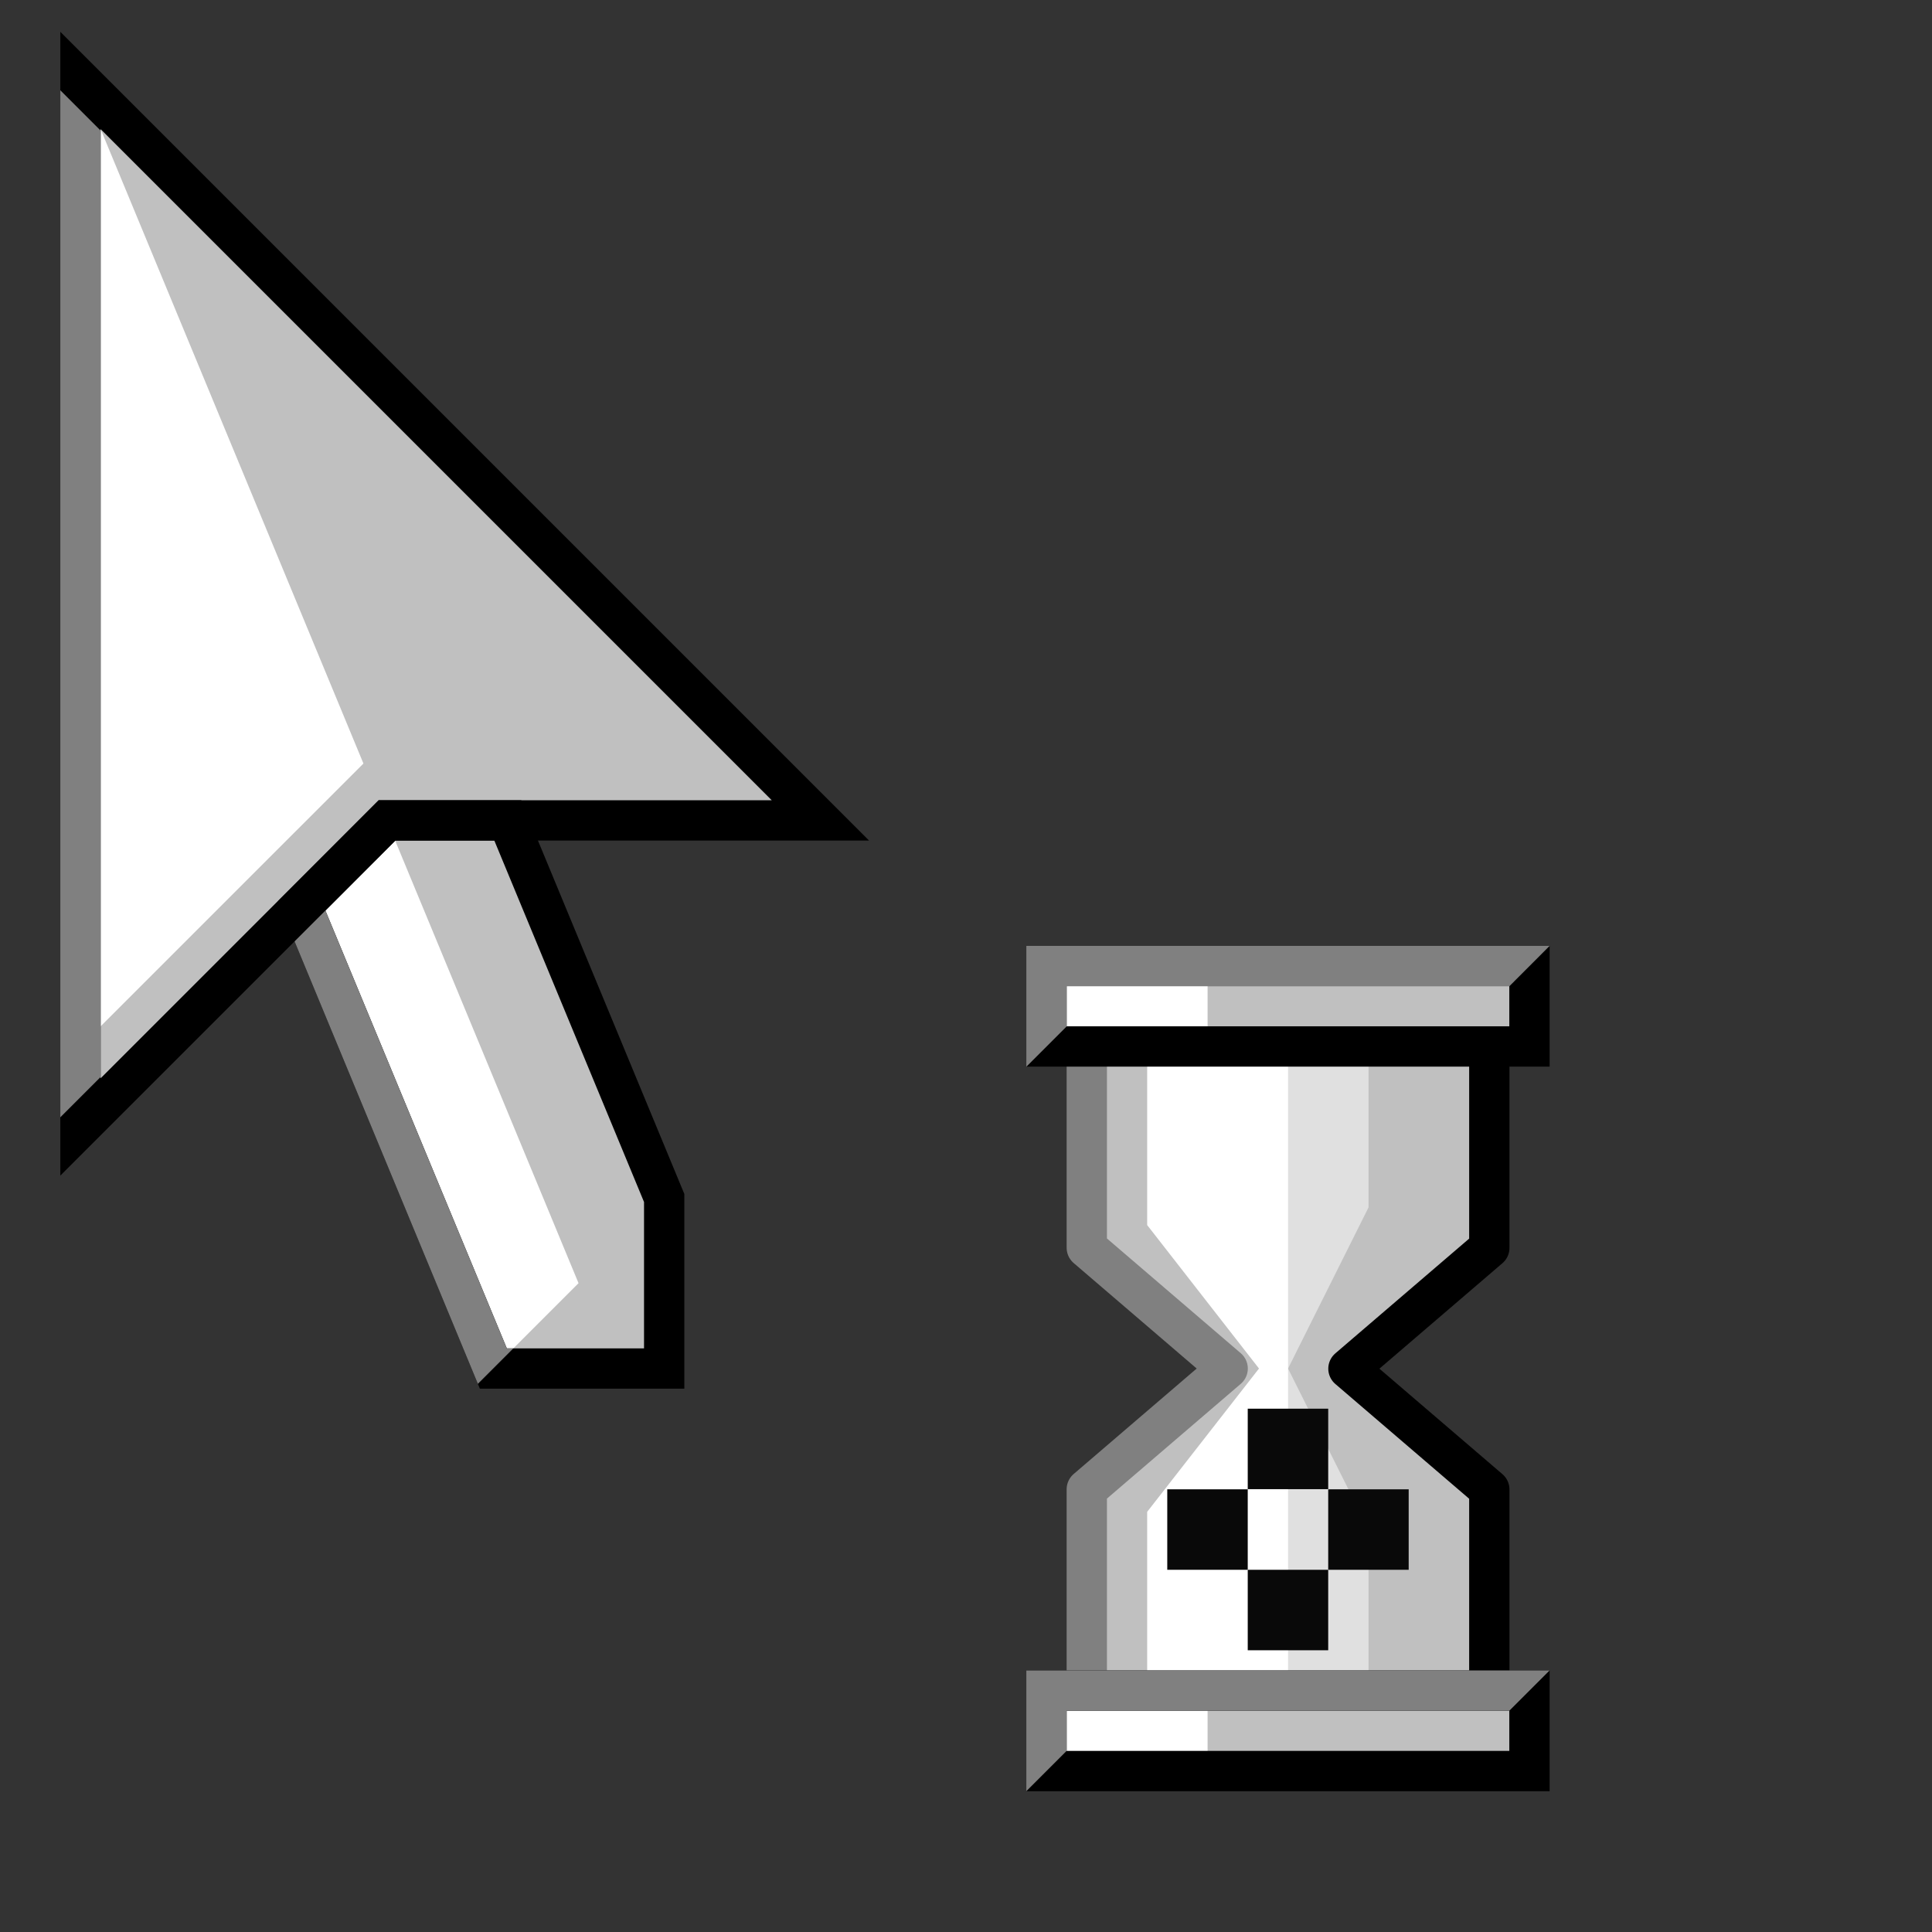 <?xml version="1.0" encoding="UTF-8" standalone="no"?>
<!-- Created with Inkscape (http://www.inkscape.org/) -->

<svg
   xmlns:dc="http://purl.org/dc/elements/1.1/"
   xmlns:cc="http://creativecommons.org/ns#"
   xmlns:rdf="http://www.w3.org/1999/02/22-rdf-syntax-ns#"
   xmlns:svg="http://www.w3.org/2000/svg"
   xmlns="http://www.w3.org/2000/svg"
   xmlns:sodipodi="http://sodipodi.sourceforge.net/DTD/sodipodi-0.dtd"
   xmlns:inkscape="http://www.inkscape.org/namespaces/inkscape"
   width="48"
   height="48"
   viewBox="0 0 12.7 12.7"
   version="1.1"
   id="svg14"
   inkscape:version=""
   sodipodi:docname="progress-05.svg">
  <rect x="0" y="0" width="12.7" height="12.7" fill="#333333" stroke="none"/>
  <defs
     id="defs8">
    <clipPath
       clipPathUnits="userSpaceOnUse"
       id="clipPath4658">
      <path
         style="fill:#808080;fill-opacity:1;stroke:none;stroke-width:0.265px;stroke-linecap:butt;stroke-linejoin:miter;stroke-opacity:1"
         d="m 0.332,284.829 3.44,3.44 -3.44,3.44 z"
         id="path4660"
         inkscape:connector-curvature="0" />
    </clipPath>
    <clipPath
       clipPathUnits="userSpaceOnUse"
       id="clipPath4672">
      <path
         sodipodi:nodetypes="ccccc"
         inkscape:connector-curvature="0"
         id="path4674"
         d="m 3.11,293.428 0.561,-0.561 -1.26,-3.041 -0.561,0.561 z"
         style="fill:#ffffff;fill-opacity:1;stroke:none;stroke-width:0.265px;stroke-linecap:butt;stroke-linejoin:miter;stroke-opacity:1" />
    </clipPath>
    <clipPath
       clipPathUnits="userSpaceOnUse"
       id="clipPath944">
      <path
         style="fill:none;stroke:#000000;stroke-width:0.265px;stroke-linecap:butt;stroke-linejoin:miter;stroke-opacity:1"
         d="m 2.646,297 1.058,-1.058 H 8.996 L 10.319,294.619 H 2.381 Z"
         id="path946"
         inkscape:connector-curvature="0" />
    </clipPath>
    <clipPath
       clipPathUnits="userSpaceOnUse"
       id="clipPath3477">
      <path
         style="fill:none;stroke:#000000;stroke-width:0.265px;stroke-linecap:butt;stroke-linejoin:miter;stroke-opacity:1"
         d="m 2.646,297 1.058,-1.058 H 8.996 L 10.319,294.619 H 2.381 Z"
         id="path3475"
         inkscape:connector-curvature="0" />
    </clipPath>
    <clipPath
       clipPathUnits="userSpaceOnUse"
       id="clipPath3508">
      <path
         style="fill:none;stroke:#000000;stroke-width:0.265px;stroke-linecap:butt;stroke-linejoin:miter;stroke-opacity:1"
         d="m 2.646,297 1.058,-1.058 H 8.996 L 10.319,294.619 H 2.381 Z"
         id="path3506"
         inkscape:connector-curvature="0" />
    </clipPath>
    <clipPath
       clipPathUnits="userSpaceOnUse"
       id="clipPath485">
      <path
         style="fill:none;stroke:#000000;stroke-width:0.265px;stroke-linecap:butt;stroke-linejoin:miter;stroke-opacity:1"
         d="M 6.615,11.906 7.144,11.377 H 9.79 L 10.319,10.848 H 6.615 Z"
         id="path487"
         inkscape:connector-curvature="0" />
    </clipPath>
    <clipPath
       clipPathUnits="userSpaceOnUse"
       id="clipPath491">
      <path
         style="fill:none;stroke:#000000;stroke-width:0.265px;stroke-linecap:butt;stroke-linejoin:miter;stroke-opacity:1"
         d="M 6.615,7.144 7.144,6.615 H 9.79 L 10.319,6.085 H 6.615 Z"
         id="path493"
         inkscape:connector-curvature="0" />
    </clipPath>
  </defs>
  <sodipodi:namedview
     id="base"
     pagecolor="#ffffff"
     bordercolor="#666666"
     borderopacity="1.0"
     inkscape:pageopacity="0.0"
     inkscape:pageshadow="2"
     inkscape:zoom="10"
     inkscape:cx="21.316516"
     inkscape:cy="21.256158"
     inkscape:document-units="px"
     inkscape:current-layer="g318"
     showgrid="true"
     units="px"
     inkscape:window-width="1920"
     inkscape:window-height="2119"
     inkscape:window-x="3840"
     inkscape:window-y="0"
     inkscape:window-maximized="1"
     showguides="false"
     inkscape:guide-bbox="true">
    <sodipodi:guide
       position="0.529,0.529"
       orientation="0,1"
       id="guide92"
       inkscape:locked="false"
       inkscape:label=""
       inkscape:color="rgb(0,0,255)" />
    <sodipodi:guide
       position="12.171,0.529"
       orientation="1,0"
       id="guide94"
       inkscape:locked="false"
       inkscape:label=""
       inkscape:color="rgb(0,0,255)" />
    <sodipodi:guide
       position="12.171,12.171"
       orientation="0,1"
       id="guide96"
       inkscape:locked="false"
       inkscape:label=""
       inkscape:color="rgb(0,0,255)" />
    <sodipodi:guide
       position="0.529,12.171"
       orientation="1,0"
       id="guide98"
       inkscape:locked="false"
       inkscape:label=""
       inkscape:color="rgb(0,0,255)" />
    <sodipodi:guide
       position="0.529,12.171"
       orientation="0.924,0.383"
       id="guide100"
       inkscape:locked="false"
       inkscape:label=""
       inkscape:color="rgb(0,0,255)" />
    <sodipodi:guide
       position="4.366,3.704"
       orientation="1,0"
       id="guide102"
       inkscape:locked="false"
       inkscape:label=""
       inkscape:color="rgb(0,0,255)" />
    <sodipodi:guide
       position="0.529,5.292"
       orientation="-0.707,0.707"
       id="guide104"
       inkscape:locked="false"
       inkscape:label=""
       inkscape:color="rgb(0,0,255)" />
    <sodipodi:guide
       position="0.529,12.171"
       orientation="0.707,0.707"
       id="guide106"
       inkscape:locked="false"
       inkscape:label=""
       inkscape:color="rgb(0,0,255)" />
    <sodipodi:guide
       position="2.544,7.307"
       orientation="0,48"
       id="guide108"
       inkscape:locked="false" />
    <sodipodi:guide
       position="1.323,12.171"
       orientation="0.924,0.383"
       id="guide110"
       inkscape:locked="false"
       inkscape:label=""
       inkscape:color="rgb(0,0,255)" />
    <sodipodi:guide
       position="4.233,3.704"
       orientation="0,1"
       id="guide112"
       inkscape:locked="false"
       inkscape:label=""
       inkscape:color="rgb(0,0,255)" />
    <sodipodi:guide
       position="-0.265,12.171"
       orientation="0.924,0.383"
       id="guide114"
       inkscape:locked="false"
       inkscape:label=""
       inkscape:color="rgb(0,0,255)" />
    <sodipodi:guide
       position="0.529,5.821"
       orientation="-0.707,0.707"
       id="guide4632"
       inkscape:locked="false"
       inkscape:label=""
       inkscape:color="rgb(0,0,255)" />
    <sodipodi:guide
       position="3.242,3.704"
       orientation="-0.707,0.707"
       id="guide4638"
       inkscape:locked="false"
       inkscape:label=""
       inkscape:color="rgb(0,0,255)" />
    <sodipodi:guide
       position="8.467,3.704"
       orientation="1,0"
       id="guide839"
       inkscape:locked="false"
       inkscape:label=""
       inkscape:color="rgb(0,0,255)" />
    <sodipodi:guide
       position="8.467,3.704"
       orientation="-0.707,0.707"
       id="guide856"
       inkscape:locked="false" />
    <inkscape:grid
       type="xygrid"
       id="grid134" />
  </sodipodi:namedview>
  <g
     inkscape:label="Arrow"
     inkscape:groupmode="layer"
     id="layer1"
     transform="translate(0,-284.3)"
     style="display:inline"
     sodipodi:insensitive="true">
    <g
       id="g4684">
      <path
         inkscape:connector-curvature="0"
         id="path116"
         d="m 0.529,284.829 v 6.879 l 2.015,-2.015 h 2.849 z"
         style="fill:#c0c0c0;fill-opacity:1;stroke:none;stroke-width:0.397;stroke-linecap:butt;stroke-linejoin:miter;stroke-miterlimit:4;stroke-dasharray:none;stroke-opacity:1" />
      <path
         inkscape:connector-curvature="0"
         id="path122"
         d="m 1.983,290.255 1.26,3.041 h 1.123 c 0,0 0,-1.121 0,-1.121 L 3.338,289.693 H 2.544 Z"
         style="fill:#c0c0c0;fill-opacity:1;stroke:none;stroke-width:0.397;stroke-linecap:butt;stroke-linejoin:miter;stroke-miterlimit:4;stroke-dasharray:none;stroke-opacity:1" />
      <path
         sodipodi:nodetypes="cccc"
         inkscape:connector-curvature="0"
         id="path4634"
         d="M 0.529,291.179 2.389,289.319 0.529,284.829 Z"
         style="fill:#ffffff;fill-opacity:1;stroke:none;stroke-width:0.265px;stroke-linecap:butt;stroke-linejoin:miter;stroke-opacity:1" />
      <path
         sodipodi:nodetypes="ccccc"
         inkscape:connector-curvature="0"
         id="path4640"
         d="m 3.242,293.296 0.561,-0.561 -1.26,-3.041 -0.561,0.561 z"
         style="fill:#ffffff;fill-opacity:1;stroke:none;stroke-width:0.265px;stroke-linecap:butt;stroke-linejoin:miter;stroke-opacity:1" />
      <path
         style="fill:none;fill-opacity:1;stroke:#000000;stroke-width:0.265;stroke-linecap:butt;stroke-linejoin:miter;stroke-miterlimit:4;stroke-dasharray:none;stroke-opacity:1"
         d="m 1.983,290.255 1.26,3.041 h 1.123 c 0,0 0,-1.121 0,-1.121 L 3.338,289.693 H 2.544 Z"
         id="path4642"
         inkscape:connector-curvature="0" />
      <path
         clip-path="url(#clipPath4672)"
         inkscape:connector-curvature="0"
         id="path4666"
         d="m 1.983,290.255 1.26,3.041 h 1.123 c 0,0 0,-1.121 0,-1.121 L 3.338,289.693 H 2.544 Z"
         style="fill:none;fill-opacity:1;stroke:#808080;stroke-width:0.265;stroke-linecap:butt;stroke-linejoin:miter;stroke-miterlimit:4;stroke-dasharray:none;stroke-opacity:1" />
      <path
         style="fill:none;fill-opacity:1;stroke:#000000;stroke-width:0.265;stroke-linecap:butt;stroke-linejoin:miter;stroke-miterlimit:4;stroke-dasharray:none;stroke-opacity:1"
         d="m 0.529,284.829 v 6.879 l 2.015,-2.015 h 2.849 z"
         id="path4636"
         inkscape:connector-curvature="0" />
      <path
         clip-path="url(#clipPath4658)"
         inkscape:connector-curvature="0"
         id="path4652"
         d="m 0.529,284.829 v 6.879 l 2.015,-2.015 h 2.849 z"
         style="fill:none;fill-opacity:1;stroke:#808080;stroke-width:0.265;stroke-linecap:butt;stroke-linejoin:miter;stroke-miterlimit:4;stroke-dasharray:none;stroke-opacity:1" />
    </g>
  </g>
  <g
     inkscape:groupmode="layer"
     id="layer2"
     inkscape:label="Hourglass"
     style="display:inline">
    <g
       id="g509">
      <path
         sodipodi:nodetypes="ccccccccccc"
         inkscape:connector-curvature="0"
         id="path970"
         d="M 7.144,6.615 V 8.202 L 8.07,8.996 7.144,9.79 V 11.377 H 9.79 V 9.79 L 8.864,8.996 9.79,8.202 V 6.615 Z"
         style="fill:#c0c0c0;fill-opacity:1;stroke:none;stroke-width:0.265;stroke-linecap:butt;stroke-linejoin:miter;stroke-miterlimit:4;stroke-dasharray:none;stroke-opacity:1" />
      <path
         sodipodi:nodetypes="ccccccccccc"
         inkscape:connector-curvature="0"
         id="path972"
         d="M 7.144,8.202 8.07,8.996 7.144,9.79 V 11.377 H 8.996 V 10.054 L 8.467,8.996 8.996,7.937 V 6.615 H 7.144 Z"
         style="fill:#e0e0e0;fill-opacity:1;stroke:none;stroke-width:0.265px;stroke-linecap:butt;stroke-linejoin:miter;stroke-opacity:1" />
      <path
         style="fill:#ffffff;fill-opacity:1;stroke:none;stroke-width:0.265px;stroke-linecap:butt;stroke-linejoin:miter;stroke-opacity:1"
         d="M 7.144,8.202 8.07,8.996 7.144,9.79 V 11.377 H 8.467 V 6.615 H 7.144 Z"
         id="path1030"
         inkscape:connector-curvature="0"
         sodipodi:nodetypes="cccccccc" />
      <path
         inkscape:connector-curvature="0"
         id="path1028"
         d="M 7.144,6.615 V 8.202 L 8.07,8.996 7.144,9.79 V 11.377 H 7.541 V 9.938 L 8.276,8.996 7.541,8.053 V 6.615 Z"
         style="fill:#c0c0c0;fill-opacity:1;stroke:none;stroke-width:0.265px;stroke-linecap:butt;stroke-linejoin:miter;stroke-opacity:1"
         sodipodi:nodetypes="ccccccccccc" />
      <path
         sodipodi:nodetypes="ccccc"
         inkscape:connector-curvature="0"
         id="path976"
         d="M 7.144,6.615 V 8.202 L 8.07,8.996 7.144,9.79 v 1.587"
         style="fill:none;stroke:#808080;stroke-width:0.265px;stroke-linecap:butt;stroke-linejoin:round;stroke-opacity:1" />
      <path
         sodipodi:nodetypes="ccccc"
         inkscape:connector-curvature="0"
         id="path978"
         d="m 9.79,6.615 v 1.588 l -0.926,0.794 0.926,0.794 v 1.587"
         style="fill:none;stroke:#000000;stroke-width:0.265;stroke-linecap:butt;stroke-linejoin:round;stroke-miterlimit:4;stroke-dasharray:none;stroke-opacity:1" />
      <path
         sodipodi:nodetypes="ccccc"
         style="fill:#ffffff;fill-opacity:1;stroke:none;stroke-width:0.265px;stroke-linecap:butt;stroke-linejoin:miter;stroke-opacity:1"
         d="M 6.879,6.879 V 6.35 h 3.175 v 0.529 z"
         id="path954"
         inkscape:connector-curvature="0" />
      <path
         sodipodi:nodetypes="ccccc"
         style="fill:#c0c0c0;fill-opacity:1;stroke:none;stroke-width:0.265px;stroke-linecap:butt;stroke-linejoin:miter;stroke-opacity:1"
         d="M 7.938,6.35 V 6.879 H 10.054 V 6.35 Z"
         id="path956"
         inkscape:connector-curvature="0" />
      <path
         sodipodi:nodetypes="ccccc"
         style="fill:none;stroke:#000000;stroke-width:0.265;stroke-linecap:butt;stroke-linejoin:miter;stroke-miterlimit:4;stroke-dasharray:none;stroke-opacity:1"
         d="M 6.879,6.879 V 6.35 h 3.175 v 0.529 z"
         id="path958"
         inkscape:connector-curvature="0" />
      <path
         sodipodi:nodetypes="ccccc"
         style="fill:none;stroke:#808080;stroke-width:0.265px;stroke-linecap:butt;stroke-linejoin:miter;stroke-opacity:1"
         d="M 6.879,6.879 V 6.35 h 3.175 v 0.529 z"
         id="path960"
         inkscape:connector-curvature="0"
         clip-path="url(#clipPath491)" />
      <path
         sodipodi:nodetypes="ccccc"
         inkscape:connector-curvature="0"
         id="path924"
         d="m 6.879,11.642 v -0.529 h 3.175 v 0.529 z"
         style="fill:#ffffff;fill-opacity:1;stroke:none;stroke-width:0.265px;stroke-linecap:butt;stroke-linejoin:miter;stroke-opacity:1" />
      <path
         sodipodi:nodetypes="ccccc"
         inkscape:connector-curvature="0"
         id="path926"
         d="m 7.938,11.112 v 0.529 h 2.117 v -0.529 z"
         style="fill:#c0c0c0;fill-opacity:1;stroke:none;stroke-width:0.265px;stroke-linecap:butt;stroke-linejoin:miter;stroke-opacity:1" />
      <path
         sodipodi:nodetypes="ccccc"
         inkscape:connector-curvature="0"
         id="path920"
         d="m 6.879,11.642 v -0.529 h 3.175 v 0.529 z"
         style="fill:none;stroke:#000000;stroke-width:0.265;stroke-linecap:butt;stroke-linejoin:miter;stroke-miterlimit:4;stroke-dasharray:none;stroke-opacity:1" />
      <path
         sodipodi:nodetypes="ccccc"
         clip-path="url(#clipPath485)"
         inkscape:connector-curvature="0"
         id="path928"
         d="M 6.879,11.642 V 11.113 h 3.175 v 0.529 z"
         style="fill:none;stroke:#808080;stroke-width:0.265px;stroke-linecap:butt;stroke-linejoin:miter;stroke-opacity:1" />
    </g>
  </g>
  <g
     inkscape:groupmode="layer"
     id="layer4"
     inkscape:label="1"
     style="display:none">
    <path
       style="display:inline;fill:#090909;fill-opacity:1;stroke:none;stroke-width:0.265;stroke-linejoin:round;stroke-miterlimit:4;stroke-dasharray:none;stroke-opacity:1"
       d="M 8.202,8.202 H 8.731 v 0.529 H 8.202 Z"
       id="path1113"
       inkscape:connector-curvature="0" />
    <path
       style="display:inline;fill:#090909;fill-opacity:1;stroke:none;stroke-width:0.265;stroke-linejoin:round;stroke-miterlimit:4;stroke-dasharray:none;stroke-opacity:1"
       d="m 8.731,7.673 h 0.529 v 0.529 h -0.529 z"
       id="path1113-7"
       inkscape:connector-curvature="0" />
    <path
       inkscape:connector-curvature="0"
       id="path271"
       d="m 7.673,7.673 h 0.529 v 0.529 h -0.529 z"
       style="display:inline;fill:#090909;fill-opacity:1;stroke:none;stroke-width:0.265;stroke-linejoin:round;stroke-miterlimit:4;stroke-dasharray:none;stroke-opacity:1" />
    <path
       style="display:inline;fill:#090909;fill-opacity:1;stroke:none;stroke-width:0.265;stroke-linejoin:round;stroke-miterlimit:4;stroke-dasharray:none;stroke-opacity:1"
       d="M 8.202,7.144 H 8.731 V 7.673 H 8.202 Z"
       id="path273"
       inkscape:connector-curvature="0" />
  </g>
  <g
     inkscape:label="2"
     id="g288"
     inkscape:groupmode="layer"
     style="display:none">
    <path
       inkscape:connector-curvature="0"
       id="path280"
       d="M 8.202,8.202 H 8.731 v 0.529 H 8.202 Z"
       style="display:inline;fill:#090909;fill-opacity:1;stroke:none;stroke-width:0.265;stroke-linejoin:round;stroke-miterlimit:4;stroke-dasharray:none;stroke-opacity:1" />
    <path
       inkscape:connector-curvature="0"
       id="path282"
       d="m 8.731,7.673 h 0.529 v 0.529 h -0.529 z"
       style="display:inline;fill:#090909;fill-opacity:1;stroke:none;stroke-width:0.265;stroke-linejoin:round;stroke-miterlimit:4;stroke-dasharray:none;stroke-opacity:1" />
    <path
       style="display:inline;fill:#090909;fill-opacity:1;stroke:none;stroke-width:0.265;stroke-linejoin:round;stroke-miterlimit:4;stroke-dasharray:none;stroke-opacity:1"
       d="m 7.673,7.673 h 0.529 v 0.529 h -0.529 z"
       id="path284"
       inkscape:connector-curvature="0" />
    <path
       inkscape:connector-curvature="0"
       id="path286"
       d="M 8.202,9.26 H 8.731 v 0.529 H 8.202 Z"
       style="display:inline;fill:#090909;fill-opacity:1;stroke:none;stroke-width:0.265;stroke-linejoin:round;stroke-miterlimit:4;stroke-dasharray:none;stroke-opacity:1" />
  </g>
  <g
     inkscape:groupmode="layer"
     id="g298"
     inkscape:label="3"
     style="display:none">
    <path
       style="display:inline;fill:#090909;fill-opacity:1;stroke:none;stroke-width:0.265;stroke-linejoin:round;stroke-miterlimit:4;stroke-dasharray:none;stroke-opacity:1"
       d="M 8.202,8.202 H 8.731 v 0.529 H 8.202 Z"
       id="path290"
       inkscape:connector-curvature="0" />
    <path
       style="display:inline;fill:#090909;fill-opacity:1;stroke:none;stroke-width:0.265;stroke-linejoin:round;stroke-miterlimit:4;stroke-dasharray:none;stroke-opacity:1"
       d="M 8.202,10.319 H 8.731 v 0.529 H 8.202 Z"
       id="path292"
       inkscape:connector-curvature="0" />
    <path
       inkscape:connector-curvature="0"
       id="path294"
       d="m 7.673,7.673 h 0.529 v 0.529 h -0.529 z"
       style="display:inline;fill:#090909;fill-opacity:1;stroke:none;stroke-width:0.265;stroke-linejoin:round;stroke-miterlimit:4;stroke-dasharray:none;stroke-opacity:1" />
    <path
       style="display:inline;fill:#090909;fill-opacity:1;stroke:none;stroke-width:0.265;stroke-linejoin:round;stroke-miterlimit:4;stroke-dasharray:none;stroke-opacity:1"
       d="M 8.202,9.26 H 8.731 v 0.529 H 8.202 Z"
       id="path296"
       inkscape:connector-curvature="0" />
  </g>
  <g
     inkscape:label="4"
     id="g308"
     inkscape:groupmode="layer"
     style="display:none">
    <path
       inkscape:connector-curvature="0"
       id="path300"
       d="M 8.202,8.202 H 8.731 v 0.529 H 8.202 Z"
       style="display:inline;fill:#090909;fill-opacity:1;stroke:none;stroke-width:0.265;stroke-linejoin:round;stroke-miterlimit:4;stroke-dasharray:none;stroke-opacity:1" />
    <path
       inkscape:connector-curvature="0"
       id="path302"
       d="M 8.202,10.319 H 8.731 v 0.529 H 8.202 Z"
       style="display:inline;fill:#090909;fill-opacity:1;stroke:none;stroke-width:0.265;stroke-linejoin:round;stroke-miterlimit:4;stroke-dasharray:none;stroke-opacity:1" />
    <path
       style="display:inline;fill:#090909;fill-opacity:1;stroke:none;stroke-width:0.265;stroke-linejoin:round;stroke-miterlimit:4;stroke-dasharray:none;stroke-opacity:1"
       d="m 7.673,9.79 h 0.529 v 0.529 h -0.529 z"
       id="path304"
       inkscape:connector-curvature="0" />
    <path
       inkscape:connector-curvature="0"
       id="path306"
       d="M 8.202,9.26 H 8.731 v 0.529 H 8.202 Z"
       style="display:inline;fill:#090909;fill-opacity:1;stroke:none;stroke-width:0.265;stroke-linejoin:round;stroke-miterlimit:4;stroke-dasharray:none;stroke-opacity:1" />
  </g>
  <g
     inkscape:groupmode="layer"
     id="g318"
     inkscape:label="5"
     style="display:inline">
    <path
       style="display:inline;fill:#090909;fill-opacity:1;stroke:none;stroke-width:0.265;stroke-linejoin:round;stroke-miterlimit:4;stroke-dasharray:none;stroke-opacity:1"
       d="m 8.731,9.79 h 0.529 v 0.529 h -0.529 z"
       id="path310"
       inkscape:connector-curvature="0" />
    <path
       style="display:inline;fill:#090909;fill-opacity:1;stroke:none;stroke-width:0.265;stroke-linejoin:round;stroke-miterlimit:4;stroke-dasharray:none;stroke-opacity:1"
       d="M 8.202,10.319 H 8.731 v 0.529 H 8.202 Z"
       id="path312"
       inkscape:connector-curvature="0" />
    <path
       inkscape:connector-curvature="0"
       id="path314"
       d="m 7.673,9.79 h 0.529 v 0.529 h -0.529 z"
       style="display:inline;fill:#090909;fill-opacity:1;stroke:none;stroke-width:0.265;stroke-linejoin:round;stroke-miterlimit:4;stroke-dasharray:none;stroke-opacity:1" />
    <path
       style="display:inline;fill:#090909;fill-opacity:1;stroke:none;stroke-width:0.265;stroke-linejoin:round;stroke-miterlimit:4;stroke-dasharray:none;stroke-opacity:1"
       d="M 8.202,9.26 H 8.731 v 0.529 H 8.202 Z"
       id="path316"
       inkscape:connector-curvature="0" />
  </g>
  <g
     inkscape:label="H1"
     id="g350"
     inkscape:groupmode="layer"
     style="display:none">
    <g
       id="g594"
       transform="rotate(30,8.467,8.996)">
      <g
         id="g539"
         style="display:inline">
        <path
           sodipodi:nodetypes="ccccccccccc"
           inkscape:connector-curvature="0"
           id="path511"
           d="M 7.144,6.615 V 8.202 L 8.07,8.996 7.144,9.79 V 11.377 H 9.79 V 9.79 L 8.864,8.996 9.79,8.202 V 6.615 Z"
           style="fill:#c0c0c0;fill-opacity:1;stroke:none;stroke-width:0.265;stroke-linecap:butt;stroke-linejoin:miter;stroke-miterlimit:4;stroke-dasharray:none;stroke-opacity:1" />
        <path
           sodipodi:nodetypes="ccccccccccc"
           inkscape:connector-curvature="0"
           id="path513"
           d="M 7.144,8.202 8.07,8.996 7.144,9.79 V 11.377 H 8.996 V 10.054 L 8.467,8.996 8.996,7.937 V 6.615 H 7.144 Z"
           style="fill:#e0e0e0;fill-opacity:1;stroke:none;stroke-width:0.265px;stroke-linecap:butt;stroke-linejoin:miter;stroke-opacity:1" />
        <path
           style="fill:#ffffff;fill-opacity:1;stroke:none;stroke-width:0.265px;stroke-linecap:butt;stroke-linejoin:miter;stroke-opacity:1"
           d="M 7.144,8.202 8.07,8.996 7.144,9.79 V 11.377 H 8.467 V 6.615 H 7.144 Z"
           id="path515"
           inkscape:connector-curvature="0"
           sodipodi:nodetypes="cccccccc" />
        <path
           inkscape:connector-curvature="0"
           id="path517"
           d="M 7.144,6.615 V 8.202 L 8.07,8.996 7.144,9.79 V 11.377 H 7.541 V 9.938 L 8.276,8.996 7.541,8.053 V 6.615 Z"
           style="fill:#c0c0c0;fill-opacity:1;stroke:none;stroke-width:0.265px;stroke-linecap:butt;stroke-linejoin:miter;stroke-opacity:1"
           sodipodi:nodetypes="ccccccccccc" />
        <path
           sodipodi:nodetypes="ccccc"
           inkscape:connector-curvature="0"
           id="path519"
           d="M 7.144,6.615 V 8.202 L 8.07,8.996 7.144,9.79 v 1.587"
           style="fill:none;stroke:#808080;stroke-width:0.265px;stroke-linecap:butt;stroke-linejoin:round;stroke-opacity:1" />
        <path
           sodipodi:nodetypes="ccccc"
           inkscape:connector-curvature="0"
           id="path521"
           d="m 9.79,6.615 v 1.588 l -0.926,0.794 0.926,0.794 v 1.587"
           style="fill:none;stroke:#000000;stroke-width:0.265;stroke-linecap:butt;stroke-linejoin:round;stroke-miterlimit:4;stroke-dasharray:none;stroke-opacity:1" />
        <path
           sodipodi:nodetypes="ccccc"
           style="fill:#ffffff;fill-opacity:1;stroke:none;stroke-width:0.265px;stroke-linecap:butt;stroke-linejoin:miter;stroke-opacity:1"
           d="M 6.879,6.879 V 6.35 h 3.175 v 0.529 z"
           id="path523"
           inkscape:connector-curvature="0" />
        <path
           sodipodi:nodetypes="ccccc"
           style="fill:#c0c0c0;fill-opacity:1;stroke:none;stroke-width:0.265px;stroke-linecap:butt;stroke-linejoin:miter;stroke-opacity:1"
           d="M 7.938,6.35 V 6.879 H 10.054 V 6.35 Z"
           id="path525"
           inkscape:connector-curvature="0" />
        <path
           sodipodi:nodetypes="ccccc"
           style="fill:none;stroke:#000000;stroke-width:0.265;stroke-linecap:butt;stroke-linejoin:miter;stroke-miterlimit:4;stroke-dasharray:none;stroke-opacity:1"
           d="M 6.879,6.879 V 6.35 h 3.175 v 0.529 z"
           id="path527"
           inkscape:connector-curvature="0" />
        <path
           sodipodi:nodetypes="ccccc"
           style="fill:none;stroke:#808080;stroke-width:0.265px;stroke-linecap:butt;stroke-linejoin:miter;stroke-opacity:1"
           d="M 6.879,6.879 V 6.35 h 3.175 v 0.529 z"
           id="path529"
           inkscape:connector-curvature="0"
           clip-path="url(#clipPath491)" />
        <path
           sodipodi:nodetypes="ccccc"
           inkscape:connector-curvature="0"
           id="path531"
           d="m 6.879,11.642 v -0.529 h 3.175 v 0.529 z"
           style="fill:#ffffff;fill-opacity:1;stroke:none;stroke-width:0.265px;stroke-linecap:butt;stroke-linejoin:miter;stroke-opacity:1" />
        <path
           sodipodi:nodetypes="ccccc"
           inkscape:connector-curvature="0"
           id="path533"
           d="m 7.938,11.112 v 0.529 h 2.117 v -0.529 z"
           style="fill:#c0c0c0;fill-opacity:1;stroke:none;stroke-width:0.265px;stroke-linecap:butt;stroke-linejoin:miter;stroke-opacity:1" />
        <path
           sodipodi:nodetypes="ccccc"
           inkscape:connector-curvature="0"
           id="path535"
           d="m 6.879,11.642 v -0.529 h 3.175 v 0.529 z"
           style="fill:none;stroke:#000000;stroke-width:0.265;stroke-linecap:butt;stroke-linejoin:miter;stroke-miterlimit:4;stroke-dasharray:none;stroke-opacity:1" />
        <path
           sodipodi:nodetypes="ccccc"
           clip-path="url(#clipPath485)"
           inkscape:connector-curvature="0"
           id="path537"
           d="M 6.879,11.642 V 11.113 h 3.175 v 0.529 z"
           style="fill:none;stroke:#808080;stroke-width:0.265px;stroke-linecap:butt;stroke-linejoin:miter;stroke-opacity:1" />
      </g>
      <path
         style="display:inline;fill:#090909;fill-opacity:1;stroke:none;stroke-width:0.265;stroke-linejoin:round;stroke-miterlimit:4;stroke-dasharray:none;stroke-opacity:1"
         d="m 8.731,9.79 h 0.529 v 0.529 h -0.529 z"
         id="path352"
         inkscape:connector-curvature="0" />
      <path
         style="display:inline;fill:#090909;fill-opacity:1;stroke:none;stroke-width:0.265;stroke-linejoin:round;stroke-miterlimit:4;stroke-dasharray:none;stroke-opacity:1"
         d="M 8.202,10.319 H 8.731 v 0.529 H 8.202 Z"
         id="path354"
         inkscape:connector-curvature="0" />
      <path
         inkscape:connector-curvature="0"
         id="path356"
         d="m 7.673,9.79 h 0.529 v 0.529 h -0.529 z"
         style="display:inline;fill:#090909;fill-opacity:1;stroke:none;stroke-width:0.265;stroke-linejoin:round;stroke-miterlimit:4;stroke-dasharray:none;stroke-opacity:1" />
      <path
         style="display:inline;fill:#090909;fill-opacity:1;stroke:none;stroke-width:0.265;stroke-linejoin:round;stroke-miterlimit:4;stroke-dasharray:none;stroke-opacity:1"
         d="M 8.202,9.26 H 8.731 v 0.529 H 8.202 Z"
         id="path358"
         inkscape:connector-curvature="0" />
    </g>
  </g>
  <g
     style="display:none"
     inkscape:groupmode="layer"
     id="g636"
     inkscape:label="H2">
    <g
       transform="rotate(60,8.467,8.996)"
       id="g634">
      <g
         style="display:inline"
         id="g624">
        <path
           style="fill:#c0c0c0;fill-opacity:1;stroke:none;stroke-width:0.265;stroke-linecap:butt;stroke-linejoin:miter;stroke-miterlimit:4;stroke-dasharray:none;stroke-opacity:1"
           d="M 7.144,6.615 V 8.202 L 8.07,8.996 7.144,9.79 V 11.377 H 9.79 V 9.79 L 8.864,8.996 9.79,8.202 V 6.615 Z"
           id="path596"
           inkscape:connector-curvature="0"
           sodipodi:nodetypes="ccccccccccc" />
        <path
           style="fill:#e0e0e0;fill-opacity:1;stroke:none;stroke-width:0.265px;stroke-linecap:butt;stroke-linejoin:miter;stroke-opacity:1"
           d="M 7.144,8.202 8.07,8.996 7.144,9.79 V 11.377 H 8.996 V 10.054 L 8.467,8.996 8.996,7.937 V 6.615 H 7.144 Z"
           id="path598"
           inkscape:connector-curvature="0"
           sodipodi:nodetypes="ccccccccccc" />
        <path
           sodipodi:nodetypes="cccccccc"
           inkscape:connector-curvature="0"
           id="path600"
           d="M 7.144,8.202 8.07,8.996 7.144,9.79 V 11.377 H 8.467 V 6.615 H 7.144 Z"
           style="fill:#ffffff;fill-opacity:1;stroke:none;stroke-width:0.265px;stroke-linecap:butt;stroke-linejoin:miter;stroke-opacity:1" />
        <path
           sodipodi:nodetypes="ccccccccccc"
           style="fill:#c0c0c0;fill-opacity:1;stroke:none;stroke-width:0.265px;stroke-linecap:butt;stroke-linejoin:miter;stroke-opacity:1"
           d="M 7.144,6.615 V 8.202 L 8.07,8.996 7.144,9.79 V 11.377 H 7.541 V 9.938 L 8.276,8.996 7.541,8.053 V 6.615 Z"
           id="path602"
           inkscape:connector-curvature="0" />
        <path
           style="fill:none;stroke:#808080;stroke-width:0.265px;stroke-linecap:butt;stroke-linejoin:round;stroke-opacity:1"
           d="M 7.144,6.615 V 8.202 L 8.07,8.996 7.144,9.79 v 1.587"
           id="path604"
           inkscape:connector-curvature="0"
           sodipodi:nodetypes="ccccc" />
        <path
           style="fill:none;stroke:#000000;stroke-width:0.265;stroke-linecap:butt;stroke-linejoin:round;stroke-miterlimit:4;stroke-dasharray:none;stroke-opacity:1"
           d="m 9.79,6.615 v 1.588 l -0.926,0.794 0.926,0.794 v 1.587"
           id="path606"
           inkscape:connector-curvature="0"
           sodipodi:nodetypes="ccccc" />
        <path
           inkscape:connector-curvature="0"
           id="path608"
           d="M 6.879,6.879 V 6.35 h 3.175 v 0.529 z"
           style="fill:#ffffff;fill-opacity:1;stroke:none;stroke-width:0.265px;stroke-linecap:butt;stroke-linejoin:miter;stroke-opacity:1"
           sodipodi:nodetypes="ccccc" />
        <path
           inkscape:connector-curvature="0"
           id="path610"
           d="M 7.938,6.35 V 6.879 H 10.054 V 6.35 Z"
           style="fill:#c0c0c0;fill-opacity:1;stroke:none;stroke-width:0.265px;stroke-linecap:butt;stroke-linejoin:miter;stroke-opacity:1"
           sodipodi:nodetypes="ccccc" />
        <path
           inkscape:connector-curvature="0"
           id="path612"
           d="M 6.879,6.879 V 6.35 h 3.175 v 0.529 z"
           style="fill:none;stroke:#000000;stroke-width:0.265;stroke-linecap:butt;stroke-linejoin:miter;stroke-miterlimit:4;stroke-dasharray:none;stroke-opacity:1"
           sodipodi:nodetypes="ccccc" />
        <path
           clip-path="url(#clipPath491)"
           inkscape:connector-curvature="0"
           id="path614"
           d="M 6.879,6.879 V 6.35 h 3.175 v 0.529 z"
           style="fill:none;stroke:#808080;stroke-width:0.265px;stroke-linecap:butt;stroke-linejoin:miter;stroke-opacity:1"
           sodipodi:nodetypes="ccccc" />
        <path
           style="fill:#ffffff;fill-opacity:1;stroke:none;stroke-width:0.265px;stroke-linecap:butt;stroke-linejoin:miter;stroke-opacity:1"
           d="m 6.879,11.642 v -0.529 h 3.175 v 0.529 z"
           id="path616"
           inkscape:connector-curvature="0"
           sodipodi:nodetypes="ccccc" />
        <path
           style="fill:#c0c0c0;fill-opacity:1;stroke:none;stroke-width:0.265px;stroke-linecap:butt;stroke-linejoin:miter;stroke-opacity:1"
           d="m 7.938,11.112 v 0.529 h 2.117 v -0.529 z"
           id="path618"
           inkscape:connector-curvature="0"
           sodipodi:nodetypes="ccccc" />
        <path
           style="fill:none;stroke:#000000;stroke-width:0.265;stroke-linecap:butt;stroke-linejoin:miter;stroke-miterlimit:4;stroke-dasharray:none;stroke-opacity:1"
           d="m 6.879,11.642 v -0.529 h 3.175 v 0.529 z"
           id="path620"
           inkscape:connector-curvature="0"
           sodipodi:nodetypes="ccccc" />
        <path
           style="fill:none;stroke:#808080;stroke-width:0.265px;stroke-linecap:butt;stroke-linejoin:miter;stroke-opacity:1"
           d="M 6.879,11.642 V 11.113 h 3.175 v 0.529 z"
           id="path622"
           inkscape:connector-curvature="0"
           clip-path="url(#clipPath485)"
           sodipodi:nodetypes="ccccc" />
      </g>
      <path
         inkscape:connector-curvature="0"
         id="path626"
         d="m 8.731,9.79 h 0.529 v 0.529 h -0.529 z"
         style="display:inline;fill:#090909;fill-opacity:1;stroke:none;stroke-width:0.265;stroke-linejoin:round;stroke-miterlimit:4;stroke-dasharray:none;stroke-opacity:1" />
      <path
         inkscape:connector-curvature="0"
         id="path628"
         d="M 8.202,10.319 H 8.731 v 0.529 H 8.202 Z"
         style="display:inline;fill:#090909;fill-opacity:1;stroke:none;stroke-width:0.265;stroke-linejoin:round;stroke-miterlimit:4;stroke-dasharray:none;stroke-opacity:1" />
      <path
         style="display:inline;fill:#090909;fill-opacity:1;stroke:none;stroke-width:0.265;stroke-linejoin:round;stroke-miterlimit:4;stroke-dasharray:none;stroke-opacity:1"
         d="m 7.673,9.79 h 0.529 v 0.529 h -0.529 z"
         id="path630"
         inkscape:connector-curvature="0" />
      <path
         inkscape:connector-curvature="0"
         id="path632"
         d="M 8.202,9.26 H 8.731 v 0.529 H 8.202 Z"
         style="display:inline;fill:#090909;fill-opacity:1;stroke:none;stroke-width:0.265;stroke-linejoin:round;stroke-miterlimit:4;stroke-dasharray:none;stroke-opacity:1" />
    </g>
  </g>
  <g
     inkscape:label="H3"
     id="g678"
     inkscape:groupmode="layer"
     style="display:none">
    <g
       id="g718">
      <g
         transform="matrix(0,1,1,0,-0.529,0.529)"
         id="g666"
         style="display:inline">
        <path
           sodipodi:nodetypes="ccccccccccc"
           inkscape:connector-curvature="0"
           id="path638"
           d="M 7.144,6.615 V 8.202 L 8.07,8.996 7.144,9.79 V 11.377 H 9.79 V 9.79 L 8.864,8.996 9.79,8.202 V 6.615 Z"
           style="fill:#c0c0c0;fill-opacity:1;stroke:none;stroke-width:0.265;stroke-linecap:butt;stroke-linejoin:miter;stroke-miterlimit:4;stroke-dasharray:none;stroke-opacity:1" />
        <path
           sodipodi:nodetypes="ccccccccccc"
           inkscape:connector-curvature="0"
           id="path640"
           d="M 7.144,8.202 8.07,8.996 7.144,9.79 V 11.377 H 8.996 V 10.054 L 8.467,8.996 8.996,7.937 V 6.615 H 7.144 Z"
           style="fill:#e0e0e0;fill-opacity:1;stroke:none;stroke-width:0.265px;stroke-linecap:butt;stroke-linejoin:miter;stroke-opacity:1" />
        <path
           style="fill:#ffffff;fill-opacity:1;stroke:none;stroke-width:0.265px;stroke-linecap:butt;stroke-linejoin:miter;stroke-opacity:1"
           d="M 7.144,8.202 8.07,8.996 7.144,9.79 V 11.377 H 8.467 V 6.615 H 7.144 Z"
           id="path642"
           inkscape:connector-curvature="0"
           sodipodi:nodetypes="cccccccc" />
        <path
           inkscape:connector-curvature="0"
           id="path644"
           d="M 7.144,6.615 V 8.202 L 8.07,8.996 7.144,9.79 V 11.377 H 7.541 V 9.938 L 8.276,8.996 7.541,8.053 V 6.615 Z"
           style="fill:#c0c0c0;fill-opacity:1;stroke:none;stroke-width:0.265px;stroke-linecap:butt;stroke-linejoin:miter;stroke-opacity:1"
           sodipodi:nodetypes="ccccccccccc" />
        <path
           sodipodi:nodetypes="ccccc"
           inkscape:connector-curvature="0"
           id="path646"
           d="M 7.144,6.615 V 8.202 L 8.07,8.996 7.144,9.79 v 1.587"
           style="fill:none;stroke:#808080;stroke-width:0.265px;stroke-linecap:butt;stroke-linejoin:round;stroke-opacity:1" />
        <path
           sodipodi:nodetypes="ccccc"
           inkscape:connector-curvature="0"
           id="path648"
           d="m 9.79,6.615 v 1.588 l -0.926,0.794 0.926,0.794 v 1.587"
           style="fill:none;stroke:#000000;stroke-width:0.265;stroke-linecap:butt;stroke-linejoin:round;stroke-miterlimit:4;stroke-dasharray:none;stroke-opacity:1" />
        <path
           sodipodi:nodetypes="ccccc"
           style="fill:#ffffff;fill-opacity:1;stroke:none;stroke-width:0.265px;stroke-linecap:butt;stroke-linejoin:miter;stroke-opacity:1"
           d="M 6.879,6.879 V 6.35 h 3.175 v 0.529 z"
           id="path650"
           inkscape:connector-curvature="0" />
        <path
           sodipodi:nodetypes="ccccc"
           style="fill:#c0c0c0;fill-opacity:1;stroke:none;stroke-width:0.265px;stroke-linecap:butt;stroke-linejoin:miter;stroke-opacity:1"
           d="M 7.938,6.35 V 6.879 H 10.054 V 6.35 Z"
           id="path652"
           inkscape:connector-curvature="0" />
        <path
           sodipodi:nodetypes="ccccc"
           style="fill:none;stroke:#000000;stroke-width:0.265;stroke-linecap:butt;stroke-linejoin:miter;stroke-miterlimit:4;stroke-dasharray:none;stroke-opacity:1"
           d="M 6.879,6.879 V 6.35 h 3.175 v 0.529 z"
           id="path654"
           inkscape:connector-curvature="0" />
        <path
           sodipodi:nodetypes="ccccc"
           style="fill:none;stroke:#808080;stroke-width:0.265px;stroke-linecap:butt;stroke-linejoin:miter;stroke-opacity:1"
           d="M 6.879,6.879 V 6.35 h 3.175 v 0.529 z"
           id="path656"
           inkscape:connector-curvature="0"
           clip-path="url(#clipPath491)" />
        <path
           sodipodi:nodetypes="ccccc"
           inkscape:connector-curvature="0"
           id="path658"
           d="m 6.879,11.642 v -0.529 h 3.175 v 0.529 z"
           style="fill:#ffffff;fill-opacity:1;stroke:none;stroke-width:0.265px;stroke-linecap:butt;stroke-linejoin:miter;stroke-opacity:1" />
        <path
           sodipodi:nodetypes="ccccc"
           inkscape:connector-curvature="0"
           id="path660"
           d="m 7.938,11.112 v 0.529 h 2.117 v -0.529 z"
           style="fill:#c0c0c0;fill-opacity:1;stroke:none;stroke-width:0.265px;stroke-linecap:butt;stroke-linejoin:miter;stroke-opacity:1" />
        <path
           sodipodi:nodetypes="ccccc"
           inkscape:connector-curvature="0"
           id="path662"
           d="m 6.879,11.642 v -0.529 h 3.175 v 0.529 z"
           style="fill:none;stroke:#000000;stroke-width:0.265;stroke-linecap:butt;stroke-linejoin:miter;stroke-miterlimit:4;stroke-dasharray:none;stroke-opacity:1" />
        <path
           sodipodi:nodetypes="ccccc"
           clip-path="url(#clipPath485)"
           inkscape:connector-curvature="0"
           id="path664"
           d="M 6.879,11.642 V 11.113 h 3.175 v 0.529 z"
           style="fill:none;stroke:#808080;stroke-width:0.265px;stroke-linecap:butt;stroke-linejoin:miter;stroke-opacity:1" />
      </g>
      <path
         style="display:inline;fill:#090909;fill-opacity:1;stroke:none;stroke-width:0.265;stroke-linejoin:round;stroke-miterlimit:4;stroke-dasharray:none;stroke-opacity:1"
         d="m 7.673,9.26 v 0.529 h -0.529 v -0.529 z"
         id="path668"
         inkscape:connector-curvature="0" />
      <path
         style="display:inline;fill:#090909;fill-opacity:1;stroke:none;stroke-width:0.265;stroke-linejoin:round;stroke-miterlimit:4;stroke-dasharray:none;stroke-opacity:1"
         d="m 7.144,8.731 v 0.529 h -0.529 v -0.529 z"
         id="path670"
         inkscape:connector-curvature="0" />
      <path
         inkscape:connector-curvature="0"
         id="path672"
         d="m 7.673,8.202 v 0.529 H 7.144 v -0.529 z"
         style="display:inline;fill:#090909;fill-opacity:1;stroke:none;stroke-width:0.265;stroke-linejoin:round;stroke-miterlimit:4;stroke-dasharray:none;stroke-opacity:1" />
      <path
         style="display:inline;fill:#090909;fill-opacity:1;stroke:none;stroke-width:0.265;stroke-linejoin:round;stroke-miterlimit:4;stroke-dasharray:none;stroke-opacity:1"
         d="m 8.202,8.731 v 0.529 h -0.529 v -0.529 z"
         id="path674"
         inkscape:connector-curvature="0" />
    </g>
  </g>
  <g
     style="display:none"
     inkscape:groupmode="layer"
     id="g760"
     inkscape:label="H4">
    <g
       id="g758"
       transform="rotate(30,8.467,8.996)">
      <g
         style="display:inline"
         id="g748"
         transform="matrix(0,1,1,0,-0.529,0.529)">
        <path
           style="fill:#c0c0c0;fill-opacity:1;stroke:none;stroke-width:0.265;stroke-linecap:butt;stroke-linejoin:miter;stroke-miterlimit:4;stroke-dasharray:none;stroke-opacity:1"
           d="M 7.144,6.615 V 8.202 L 8.07,8.996 7.144,9.79 V 11.377 H 9.79 V 9.79 L 8.864,8.996 9.79,8.202 V 6.615 Z"
           id="path720"
           inkscape:connector-curvature="0"
           sodipodi:nodetypes="ccccccccccc" />
        <path
           style="fill:#e0e0e0;fill-opacity:1;stroke:none;stroke-width:0.265px;stroke-linecap:butt;stroke-linejoin:miter;stroke-opacity:1"
           d="M 7.144,8.202 8.07,8.996 7.144,9.79 V 11.377 H 8.996 V 10.054 L 8.467,8.996 8.996,7.937 V 6.615 H 7.144 Z"
           id="path722"
           inkscape:connector-curvature="0"
           sodipodi:nodetypes="ccccccccccc" />
        <path
           sodipodi:nodetypes="cccccccc"
           inkscape:connector-curvature="0"
           id="path724"
           d="M 7.144,8.202 8.07,8.996 7.144,9.79 V 11.377 H 8.467 V 6.615 H 7.144 Z"
           style="fill:#ffffff;fill-opacity:1;stroke:none;stroke-width:0.265px;stroke-linecap:butt;stroke-linejoin:miter;stroke-opacity:1" />
        <path
           sodipodi:nodetypes="ccccccccccc"
           style="fill:#c0c0c0;fill-opacity:1;stroke:none;stroke-width:0.265px;stroke-linecap:butt;stroke-linejoin:miter;stroke-opacity:1"
           d="M 7.144,6.615 V 8.202 L 8.07,8.996 7.144,9.79 V 11.377 H 7.541 V 9.938 L 8.276,8.996 7.541,8.053 V 6.615 Z"
           id="path726"
           inkscape:connector-curvature="0" />
        <path
           style="fill:none;stroke:#808080;stroke-width:0.265px;stroke-linecap:butt;stroke-linejoin:round;stroke-opacity:1"
           d="M 7.144,6.615 V 8.202 L 8.07,8.996 7.144,9.79 v 1.587"
           id="path728"
           inkscape:connector-curvature="0"
           sodipodi:nodetypes="ccccc" />
        <path
           style="fill:none;stroke:#000000;stroke-width:0.265;stroke-linecap:butt;stroke-linejoin:round;stroke-miterlimit:4;stroke-dasharray:none;stroke-opacity:1"
           d="m 9.79,6.615 v 1.588 l -0.926,0.794 0.926,0.794 v 1.587"
           id="path730"
           inkscape:connector-curvature="0"
           sodipodi:nodetypes="ccccc" />
        <path
           inkscape:connector-curvature="0"
           id="path732"
           d="M 6.879,6.879 V 6.35 h 3.175 v 0.529 z"
           style="fill:#ffffff;fill-opacity:1;stroke:none;stroke-width:0.265px;stroke-linecap:butt;stroke-linejoin:miter;stroke-opacity:1"
           sodipodi:nodetypes="ccccc" />
        <path
           inkscape:connector-curvature="0"
           id="path734"
           d="M 7.938,6.35 V 6.879 H 10.054 V 6.35 Z"
           style="fill:#c0c0c0;fill-opacity:1;stroke:none;stroke-width:0.265px;stroke-linecap:butt;stroke-linejoin:miter;stroke-opacity:1"
           sodipodi:nodetypes="ccccc" />
        <path
           inkscape:connector-curvature="0"
           id="path736"
           d="M 6.879,6.879 V 6.35 h 3.175 v 0.529 z"
           style="fill:none;stroke:#000000;stroke-width:0.265;stroke-linecap:butt;stroke-linejoin:miter;stroke-miterlimit:4;stroke-dasharray:none;stroke-opacity:1"
           sodipodi:nodetypes="ccccc" />
        <path
           clip-path="url(#clipPath491)"
           inkscape:connector-curvature="0"
           id="path738"
           d="M 6.879,6.879 V 6.35 h 3.175 v 0.529 z"
           style="fill:none;stroke:#808080;stroke-width:0.265px;stroke-linecap:butt;stroke-linejoin:miter;stroke-opacity:1"
           sodipodi:nodetypes="ccccc" />
        <path
           style="fill:#ffffff;fill-opacity:1;stroke:none;stroke-width:0.265px;stroke-linecap:butt;stroke-linejoin:miter;stroke-opacity:1"
           d="m 6.879,11.642 v -0.529 h 3.175 v 0.529 z"
           id="path740"
           inkscape:connector-curvature="0"
           sodipodi:nodetypes="ccccc" />
        <path
           style="fill:#c0c0c0;fill-opacity:1;stroke:none;stroke-width:0.265px;stroke-linecap:butt;stroke-linejoin:miter;stroke-opacity:1"
           d="m 7.938,11.112 v 0.529 h 2.117 v -0.529 z"
           id="path742"
           inkscape:connector-curvature="0"
           sodipodi:nodetypes="ccccc" />
        <path
           style="fill:none;stroke:#000000;stroke-width:0.265;stroke-linecap:butt;stroke-linejoin:miter;stroke-miterlimit:4;stroke-dasharray:none;stroke-opacity:1"
           d="m 6.879,11.642 v -0.529 h 3.175 v 0.529 z"
           id="path744"
           inkscape:connector-curvature="0"
           sodipodi:nodetypes="ccccc" />
        <path
           style="fill:none;stroke:#808080;stroke-width:0.265px;stroke-linecap:butt;stroke-linejoin:miter;stroke-opacity:1"
           d="M 6.879,11.642 V 11.113 h 3.175 v 0.529 z"
           id="path746"
           inkscape:connector-curvature="0"
           clip-path="url(#clipPath485)"
           sodipodi:nodetypes="ccccc" />
      </g>
      <path
         inkscape:connector-curvature="0"
         id="path750"
         d="m 7.673,9.26 v 0.529 h -0.529 v -0.529 z"
         style="display:inline;fill:#090909;fill-opacity:1;stroke:none;stroke-width:0.265;stroke-linejoin:round;stroke-miterlimit:4;stroke-dasharray:none;stroke-opacity:1" />
      <path
         inkscape:connector-curvature="0"
         id="path752"
         d="m 7.144,8.731 v 0.529 h -0.529 v -0.529 z"
         style="display:inline;fill:#090909;fill-opacity:1;stroke:none;stroke-width:0.265;stroke-linejoin:round;stroke-miterlimit:4;stroke-dasharray:none;stroke-opacity:1" />
      <path
         style="display:inline;fill:#090909;fill-opacity:1;stroke:none;stroke-width:0.265;stroke-linejoin:round;stroke-miterlimit:4;stroke-dasharray:none;stroke-opacity:1"
         d="m 7.673,8.202 v 0.529 H 7.144 v -0.529 z"
         id="path754"
         inkscape:connector-curvature="0" />
      <path
         inkscape:connector-curvature="0"
         id="path756"
         d="m 8.202,8.731 v 0.529 h -0.529 v -0.529 z"
         style="display:inline;fill:#090909;fill-opacity:1;stroke:none;stroke-width:0.265;stroke-linejoin:round;stroke-miterlimit:4;stroke-dasharray:none;stroke-opacity:1" />
    </g>
  </g>
  <g
     inkscape:label="H5"
     id="g802"
     inkscape:groupmode="layer"
     style="display:none">
    <g
       id="g842"
       transform="rotate(-30,8.467,8.996)">
      <g
         transform="translate(-4.7e-6,-1.5e-6)"
         id="g790"
         style="display:inline">
        <path
           sodipodi:nodetypes="ccccccccccc"
           inkscape:connector-curvature="0"
           id="path762"
           d="M 7.144,6.615 V 8.202 L 8.07,8.996 7.144,9.79 V 11.377 H 9.79 V 9.79 L 8.864,8.996 9.79,8.202 V 6.615 Z"
           style="fill:#c0c0c0;fill-opacity:1;stroke:none;stroke-width:0.265;stroke-linecap:butt;stroke-linejoin:miter;stroke-miterlimit:4;stroke-dasharray:none;stroke-opacity:1" />
        <path
           sodipodi:nodetypes="ccccccccccc"
           inkscape:connector-curvature="0"
           id="path764"
           d="M 7.144,8.202 8.07,8.996 7.144,9.79 V 11.377 H 8.996 V 10.054 L 8.467,8.996 8.996,7.937 V 6.615 H 7.144 Z"
           style="fill:#e0e0e0;fill-opacity:1;stroke:none;stroke-width:0.265px;stroke-linecap:butt;stroke-linejoin:miter;stroke-opacity:1" />
        <path
           style="fill:#ffffff;fill-opacity:1;stroke:none;stroke-width:0.265px;stroke-linecap:butt;stroke-linejoin:miter;stroke-opacity:1"
           d="M 7.144,8.202 8.07,8.996 7.144,9.79 V 11.377 H 8.467 V 6.615 H 7.144 Z"
           id="path766"
           inkscape:connector-curvature="0"
           sodipodi:nodetypes="cccccccc" />
        <path
           inkscape:connector-curvature="0"
           id="path768"
           d="M 7.144,6.615 V 8.202 L 8.07,8.996 7.144,9.79 V 11.377 H 7.541 V 9.938 L 8.276,8.996 7.541,8.053 V 6.615 Z"
           style="fill:#c0c0c0;fill-opacity:1;stroke:none;stroke-width:0.265px;stroke-linecap:butt;stroke-linejoin:miter;stroke-opacity:1"
           sodipodi:nodetypes="ccccccccccc" />
        <path
           sodipodi:nodetypes="ccccc"
           inkscape:connector-curvature="0"
           id="path770"
           d="M 7.144,6.615 V 8.202 L 8.07,8.996 7.144,9.79 v 1.587"
           style="fill:none;stroke:#808080;stroke-width:0.265px;stroke-linecap:butt;stroke-linejoin:round;stroke-opacity:1" />
        <path
           sodipodi:nodetypes="ccccc"
           inkscape:connector-curvature="0"
           id="path772"
           d="m 9.79,6.615 v 1.588 l -0.926,0.794 0.926,0.794 v 1.587"
           style="fill:none;stroke:#000000;stroke-width:0.265;stroke-linecap:butt;stroke-linejoin:round;stroke-miterlimit:4;stroke-dasharray:none;stroke-opacity:1" />
        <path
           sodipodi:nodetypes="ccccc"
           style="fill:#ffffff;fill-opacity:1;stroke:none;stroke-width:0.265px;stroke-linecap:butt;stroke-linejoin:miter;stroke-opacity:1"
           d="M 6.879,6.879 V 6.35 h 3.175 v 0.529 z"
           id="path774"
           inkscape:connector-curvature="0" />
        <path
           sodipodi:nodetypes="ccccc"
           style="fill:#c0c0c0;fill-opacity:1;stroke:none;stroke-width:0.265px;stroke-linecap:butt;stroke-linejoin:miter;stroke-opacity:1"
           d="M 7.938,6.35 V 6.879 H 10.054 V 6.35 Z"
           id="path776"
           inkscape:connector-curvature="0" />
        <path
           sodipodi:nodetypes="ccccc"
           style="fill:none;stroke:#000000;stroke-width:0.265;stroke-linecap:butt;stroke-linejoin:miter;stroke-miterlimit:4;stroke-dasharray:none;stroke-opacity:1"
           d="M 6.879,6.879 V 6.35 h 3.175 v 0.529 z"
           id="path778"
           inkscape:connector-curvature="0" />
        <path
           sodipodi:nodetypes="ccccc"
           style="fill:none;stroke:#808080;stroke-width:0.265px;stroke-linecap:butt;stroke-linejoin:miter;stroke-opacity:1"
           d="M 6.879,6.879 V 6.35 h 3.175 v 0.529 z"
           id="path780"
           inkscape:connector-curvature="0"
           clip-path="url(#clipPath491)" />
        <path
           sodipodi:nodetypes="ccccc"
           inkscape:connector-curvature="0"
           id="path782"
           d="m 6.879,11.642 v -0.529 h 3.175 v 0.529 z"
           style="fill:#ffffff;fill-opacity:1;stroke:none;stroke-width:0.265px;stroke-linecap:butt;stroke-linejoin:miter;stroke-opacity:1" />
        <path
           sodipodi:nodetypes="ccccc"
           inkscape:connector-curvature="0"
           id="path784"
           d="m 7.938,11.112 v 0.529 h 2.117 v -0.529 z"
           style="fill:#c0c0c0;fill-opacity:1;stroke:none;stroke-width:0.265px;stroke-linecap:butt;stroke-linejoin:miter;stroke-opacity:1" />
        <path
           sodipodi:nodetypes="ccccc"
           inkscape:connector-curvature="0"
           id="path786"
           d="m 6.879,11.642 v -0.529 h 3.175 v 0.529 z"
           style="fill:none;stroke:#000000;stroke-width:0.265;stroke-linecap:butt;stroke-linejoin:miter;stroke-miterlimit:4;stroke-dasharray:none;stroke-opacity:1" />
        <path
           sodipodi:nodetypes="ccccc"
           clip-path="url(#clipPath485)"
           inkscape:connector-curvature="0"
           id="path788"
           d="M 6.879,11.642 V 11.113 h 3.175 v 0.529 z"
           style="fill:none;stroke:#808080;stroke-width:0.265px;stroke-linecap:butt;stroke-linejoin:miter;stroke-opacity:1" />
      </g>
      <path
         style="display:inline;fill:#090909;fill-opacity:1;stroke:none;stroke-width:0.265;stroke-linejoin:round;stroke-miterlimit:4;stroke-dasharray:none;stroke-opacity:1"
         d="m 8.202,8.202 h -0.529 v -0.529 h 0.529 z"
         id="path792"
         inkscape:connector-curvature="0" />
      <path
         style="display:inline;fill:#090909;fill-opacity:1;stroke:none;stroke-width:0.265;stroke-linejoin:round;stroke-miterlimit:4;stroke-dasharray:none;stroke-opacity:1"
         d="m 8.731,7.673 h -0.529 v -0.529 h 0.529 z"
         id="path794"
         inkscape:connector-curvature="0" />
      <path
         inkscape:connector-curvature="0"
         id="path796"
         d="M 9.26,8.202 H 8.731 V 7.673 h 0.529 z"
         style="display:inline;fill:#090909;fill-opacity:1;stroke:none;stroke-width:0.265;stroke-linejoin:round;stroke-miterlimit:4;stroke-dasharray:none;stroke-opacity:1" />
      <path
         style="display:inline;fill:#090909;fill-opacity:1;stroke:none;stroke-width:0.265;stroke-linejoin:round;stroke-miterlimit:4;stroke-dasharray:none;stroke-opacity:1"
         d="m 8.731,8.731 h -0.529 v -0.529 h 0.529 z"
         id="path798"
         inkscape:connector-curvature="0" />
    </g>
  </g>
</svg>
